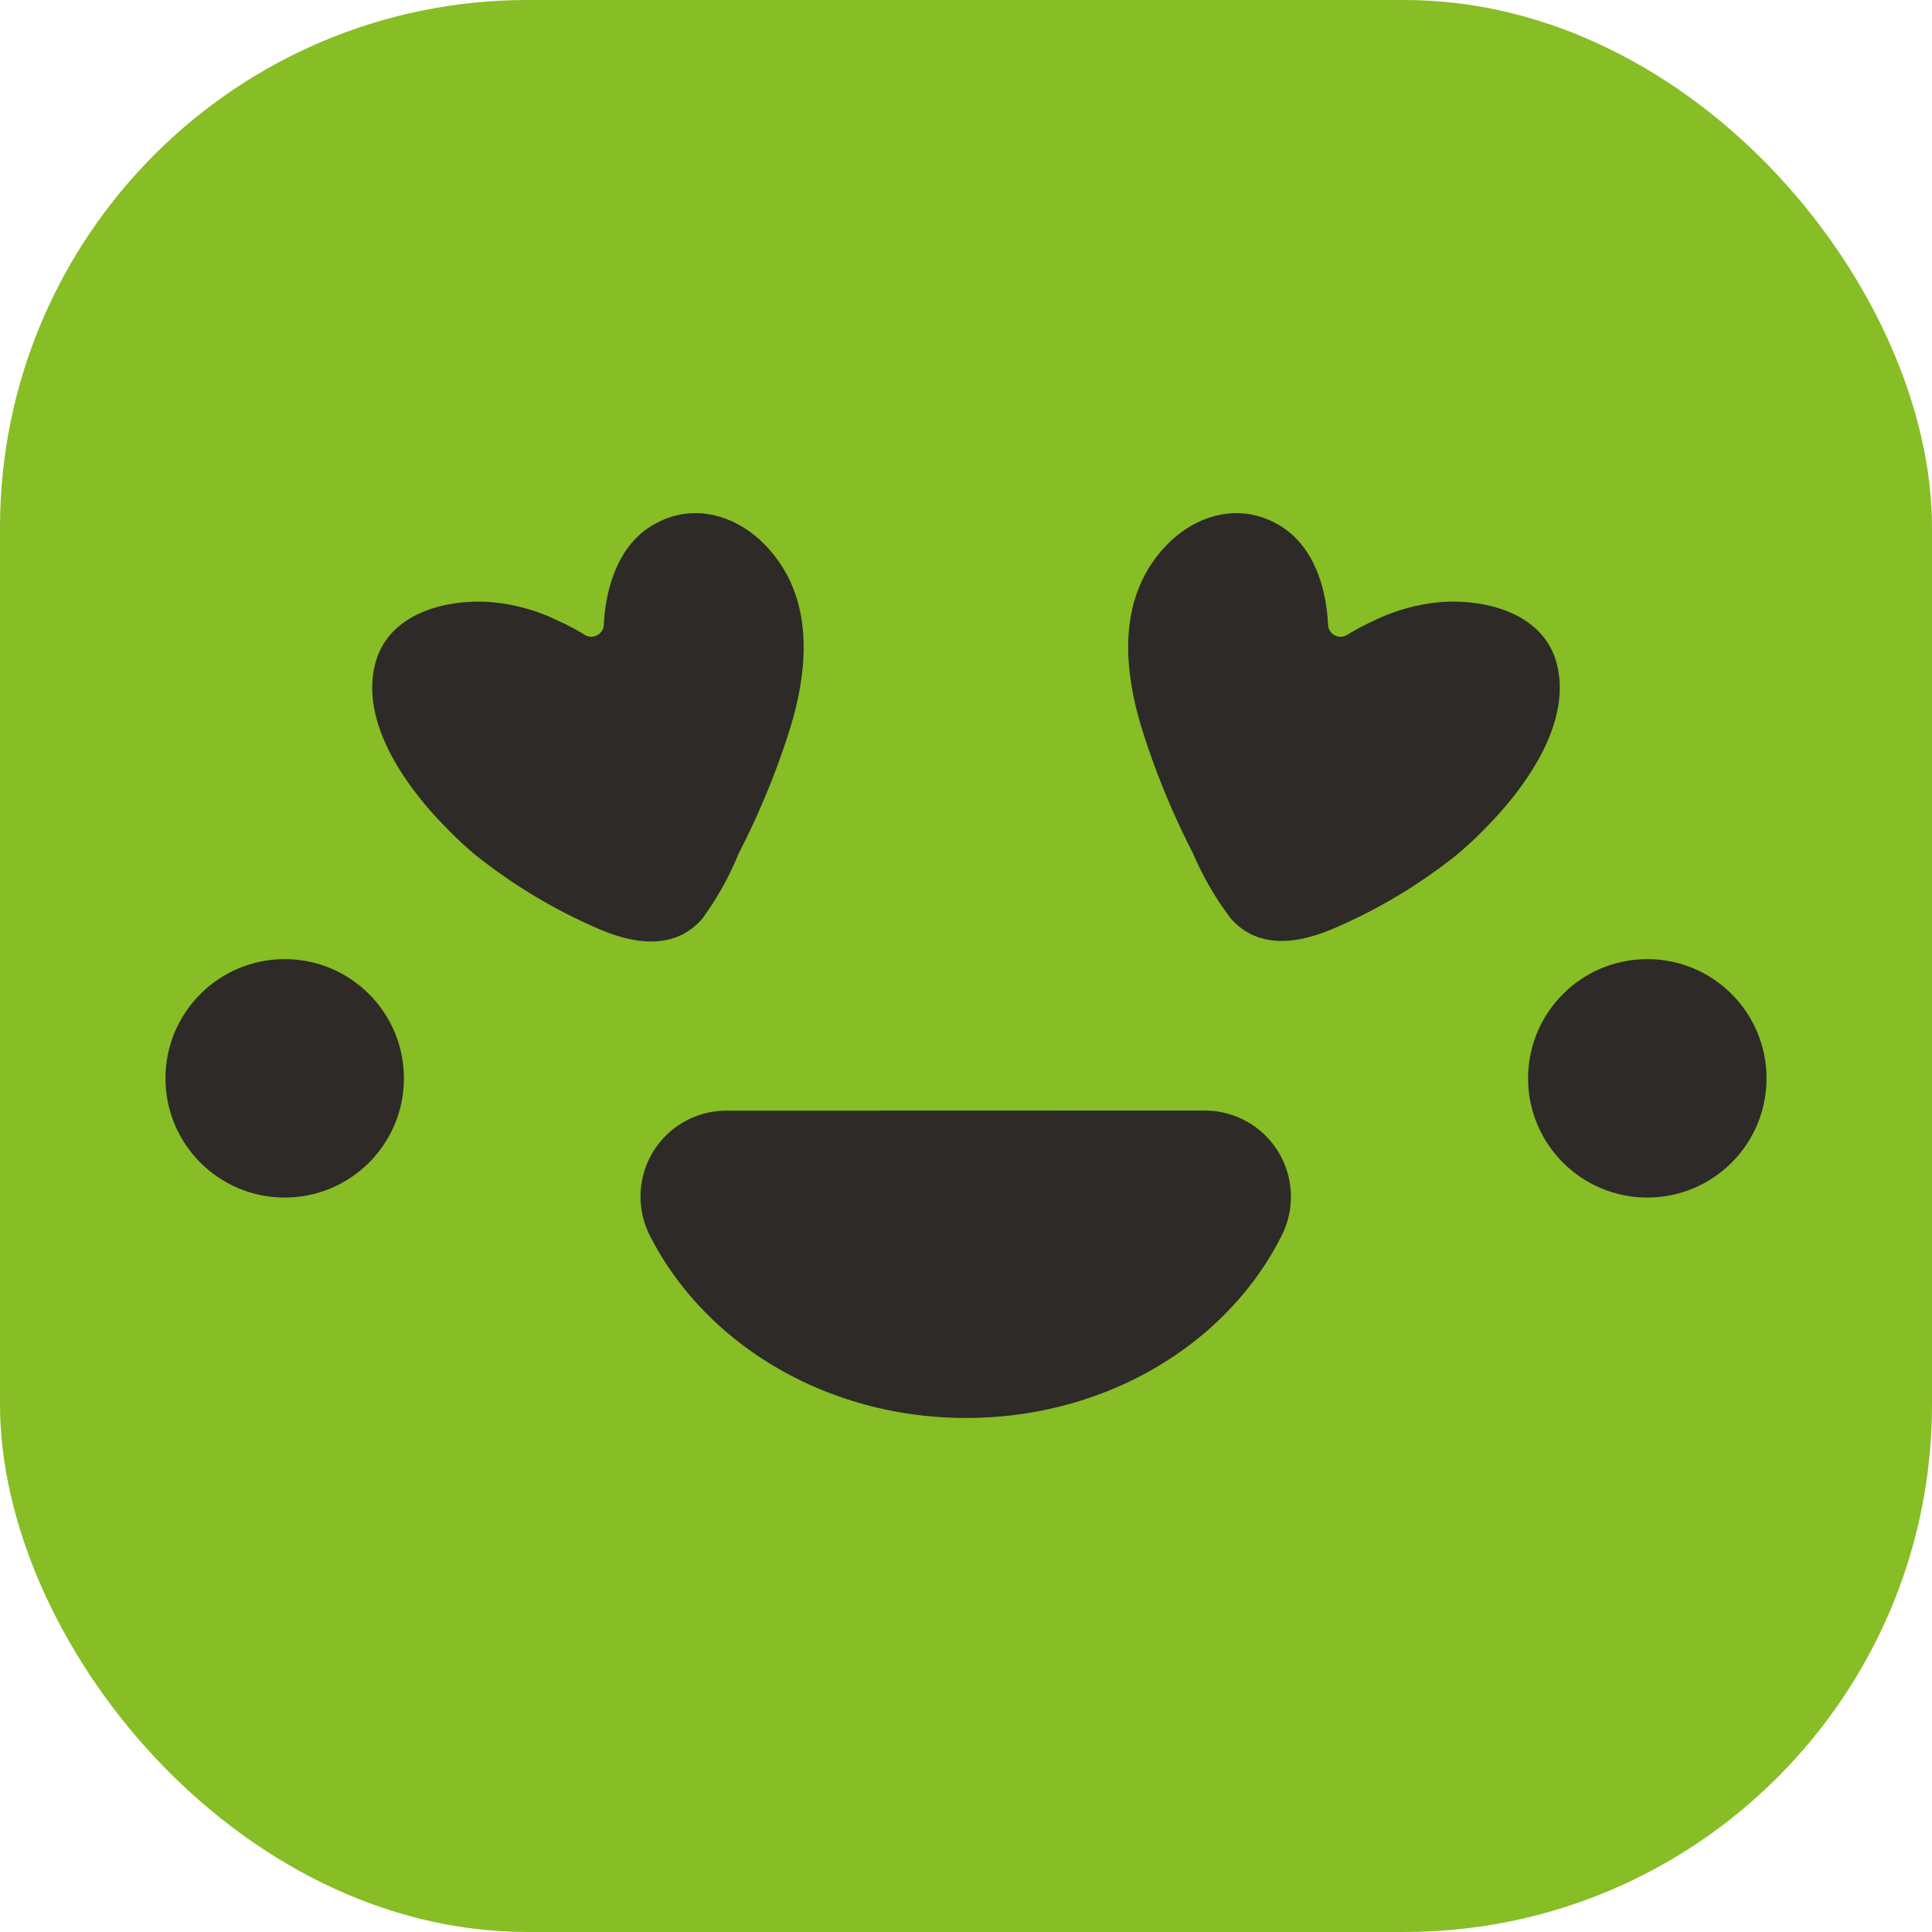 <svg xmlns="http://www.w3.org/2000/svg" viewBox="0 0 140.34 140.34"><defs><style>.cls-1{fill:#87bd25;stroke:#87bd25;}.cls-2{fill:#2d2a28;}</style></defs><g id="Livello_2" data-name="Livello 2"><g id="Livello_1-2" data-name="Livello 1"><g id="Group_21" data-name="Group 21"><g id="Group_12" data-name="Group 12"><rect id="Rectangle_11" data-name="Rectangle 11" class="cls-1" x="0.5" y="0.5" width="139.34" height="139.34" rx="37.83"/></g><g id="Group_20" data-name="Group 20"><g id="Group_15" data-name="Group 15"><g id="Group_13" data-name="Group 13"><circle id="Ellipse_2" data-name="Ellipse 2" class="cls-2" cx="20.68" cy="78.33" r="8.66"/></g><g id="Group_14" data-name="Group 14"><circle id="Ellipse_3" data-name="Ellipse 3" class="cls-2" cx="119.66" cy="78.33" r="8.66"/></g></g><g id="Group_16" data-name="Group 16"><path id="Path_1" data-name="Path 1" class="cls-2" d="M87.55,80.67a6.26,6.26,0,0,1,5.59,9C89.23,97.56,80.42,103,70.17,103s-19.06-5.48-23-13.32a6.24,6.24,0,0,1,5.59-9Z"/></g><g id="Group_19" data-name="Group 19"><g id="Group_17" data-name="Group 17"><path id="Path_2" data-name="Path 2" class="cls-2" d="M34.48,62.06a28,28,0,0,1-2.13-2c-2.9-2.94-6.38-7.8-5-12.17,1.09-3.37,5.06-4.37,8.23-4.16a13.81,13.81,0,0,1,5,1.38,16,16,0,0,1,1.88,1,.91.91,0,0,0,1.26-.28.82.82,0,0,0,.14-.45c.15-2.91,1.18-6,3.8-7.37,2.85-1.54,6-.52,8.09,1.76,3.38,3.67,3,8.73,1.63,13.18a57.17,57.17,0,0,1-3.73,9.06A22.22,22.22,0,0,1,51,66.75c-2.09,2.38-5.15,1.78-7.73.63A39.21,39.21,0,0,1,34.48,62.06Z"/></g><g id="Group_18" data-name="Group 18"><path id="Path_3" data-name="Path 3" class="cls-2" d="M105.86,62.06a28,28,0,0,0,2.13-2c2.9-2.94,6.38-7.8,5-12.17-1.1-3.37-5.07-4.37-8.24-4.16a13.81,13.81,0,0,0-5,1.38,16.85,16.85,0,0,0-1.88,1,.91.91,0,0,1-1.26-.28.88.88,0,0,1-.14-.45c-.14-2.91-1.18-6-3.8-7.37-2.85-1.54-6-.52-8.09,1.76-3.38,3.67-3,8.73-1.63,13.18a57.12,57.12,0,0,0,3.72,9.06,22.26,22.26,0,0,0,2.73,4.7c2.09,2.38,5.15,1.78,7.72.63A38.83,38.83,0,0,0,105.86,62.06Z"/></g></g></g></g></g></g></svg>